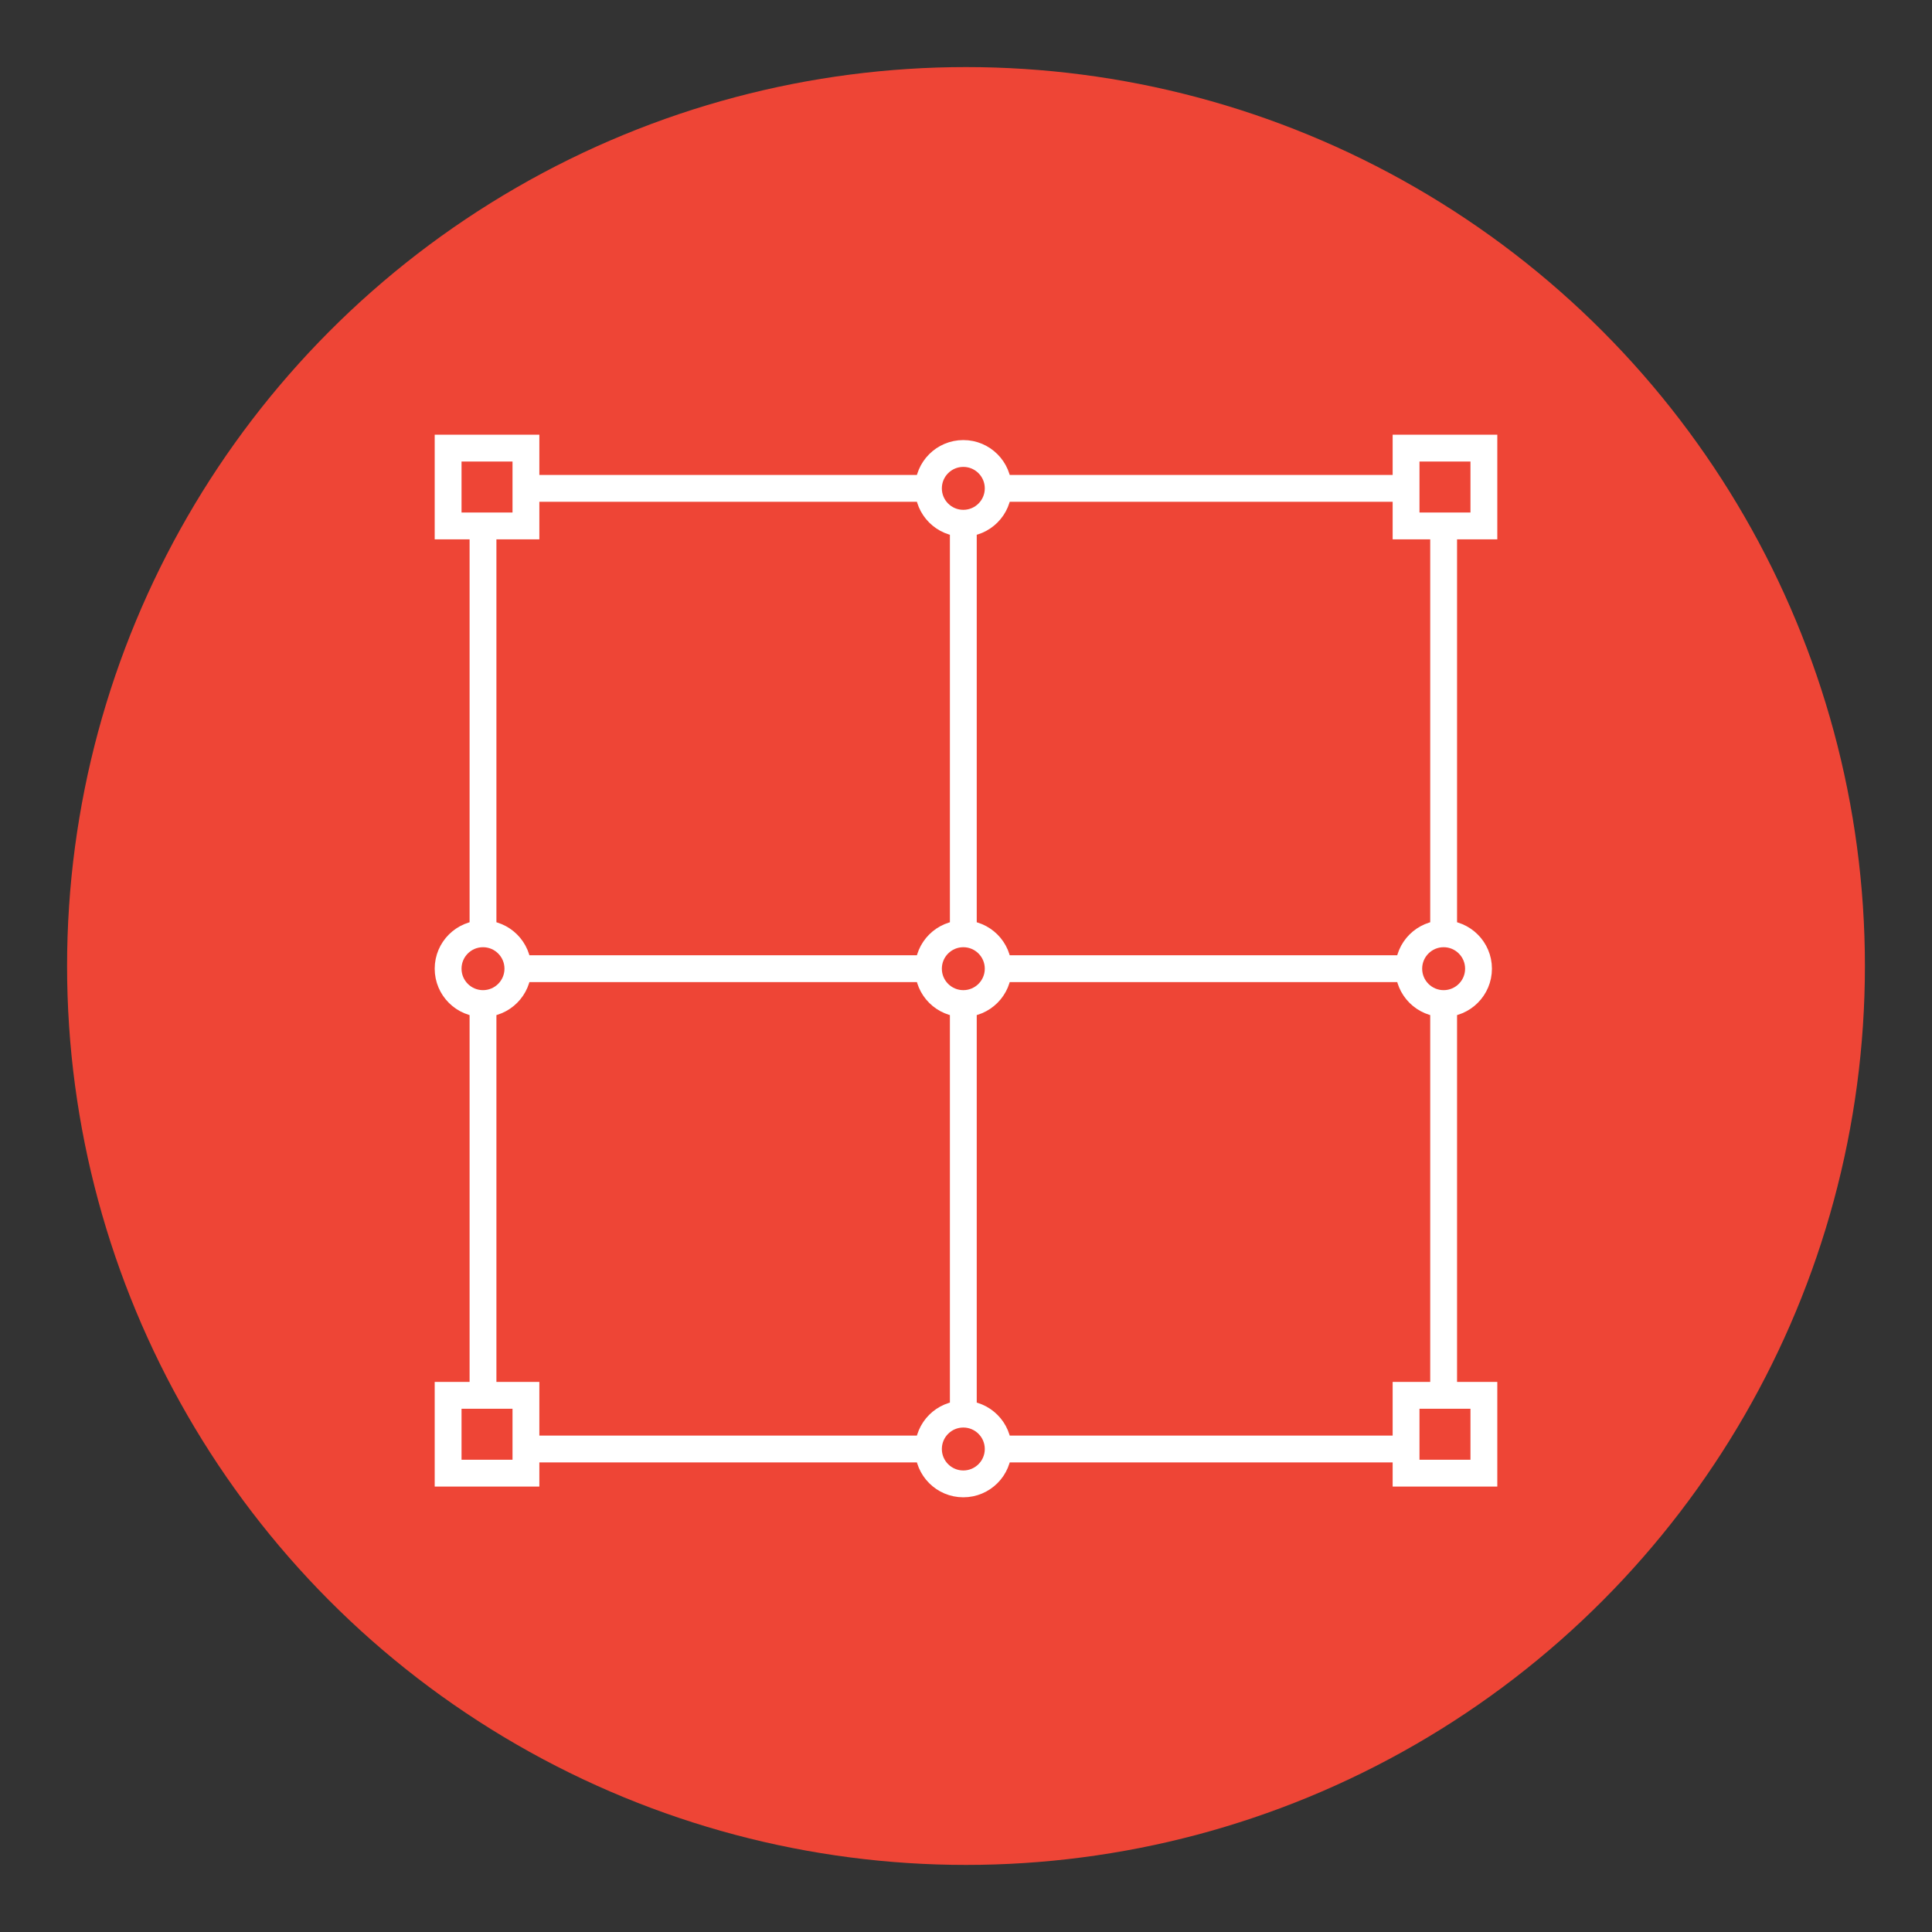 <?xml version="1.0" encoding="utf-8"?>
<!-- Generator: Adobe Illustrator 25.2.1, SVG Export Plug-In . SVG Version: 6.00 Build 0)  -->
<svg version="1.1" id="Layer_1" xmlns="http://www.w3.org/2000/svg" xmlns:xlink="http://www.w3.org/1999/xlink" x="0px" y="0px"
	 viewBox="0 0 72 72" style="enable-background:new 0 0 72 72;" xml:space="preserve">
<rect x="0" y="0" width="72" height="72" fill="#333333" stroke="none"/>
<style type="text/css">
	.st0{fill:none;stroke:#000000;stroke-miterlimit:10;}
	.st1{fill:#FFFFFF;stroke:#000000;stroke-miterlimit:10;}
	.st2{fill:#EE4536;}
	.st3{fill:none;stroke:#FFFFFF;stroke-miterlimit:10;}
	.st4{fill:#EF4136;stroke:#FFFFFF;stroke-miterlimit:10;}
	.st5{fill:#EE4536;stroke:#FFFFFF;stroke-miterlimit:10;}
	.st6{fill:none;stroke:#000000;stroke-width:0.7;stroke-miterlimit:10;}
</style>
<g>
	<circle class="st2" cx="36" cy="36" r="33.5"/>
	<g>
		<rect x="18" y="18.2" class="st3" width="35.8" height="35.8"/>
		<line class="st3" x1="35.9" y1="18.2" x2="35.9" y2="54"/>
		<line class="st3" x1="18" y1="36.1" x2="53.8" y2="36.1"/>
		<rect x="52.4" y="16.7" class="st5" width="2.9" height="2.9"/>
		<rect x="16.7" y="16.7" class="st5" width="2.9" height="2.9"/>
		<rect x="52.4" y="52" class="st5" width="2.9" height="2.9"/>
		<rect x="16.7" y="52" class="st5" width="2.9" height="2.9"/>
		<circle class="st5" cx="53.8" cy="36.1" r="1.3"/>
		<circle class="st5" cx="35.9" cy="36.1" r="1.3"/>
		<circle class="st5" cx="35.9" cy="18.2" r="1.3"/>
		<circle class="st5" cx="35.9" cy="54" r="1.3"/>
		<circle class="st5" cx="18" cy="36.1" r="1.3"/>
	</g>
</g>
</svg>
